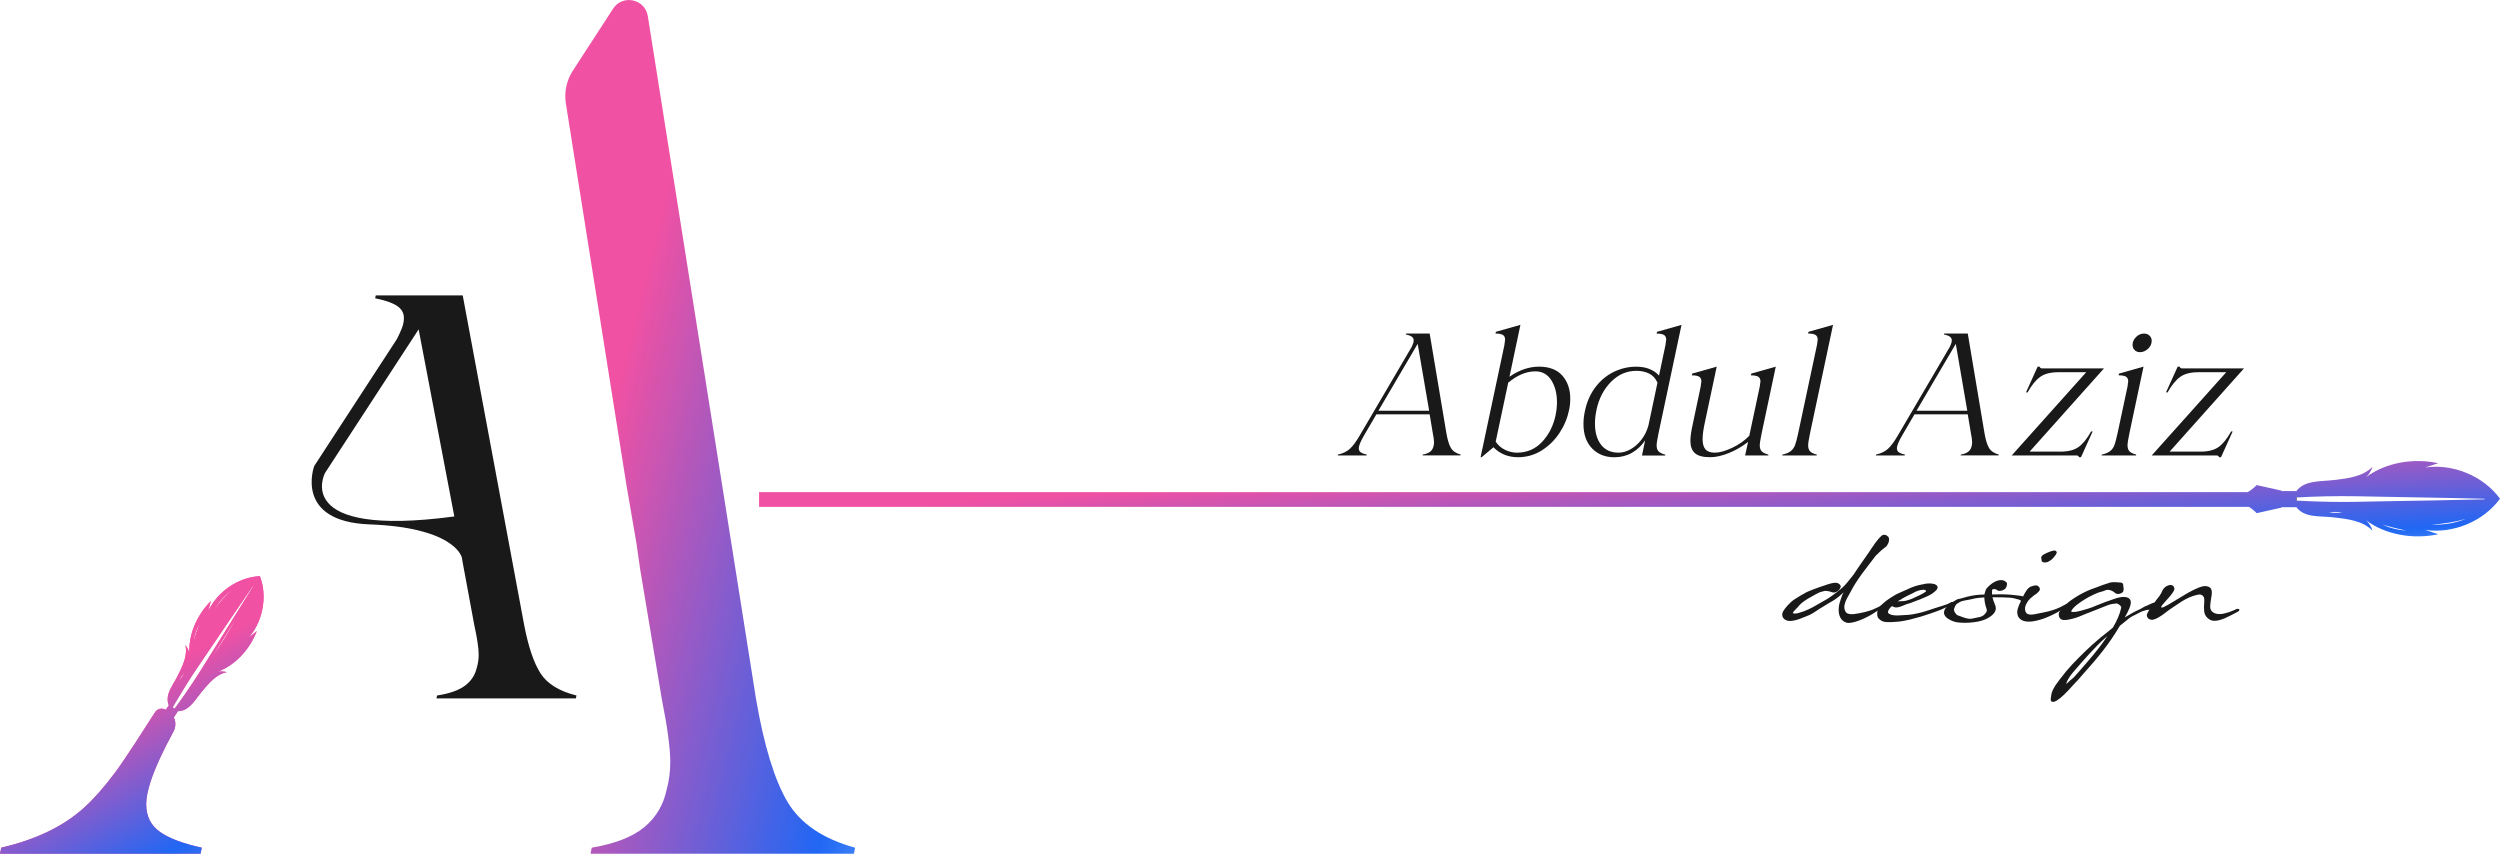 <svg width="222" height="76" viewBox="0 0 222 76" fill="none" xmlns="http://www.w3.org/2000/svg">
<g clip-path="url(#clip0_28_3)">
<path d="M69.926 71.198C68.781 69.267 67.851 66.228 67.137 62.079L57.526 1.429C57.283 -0.1 55.284 -0.524 54.441 0.774L50.866 6.28C50.308 7.14 50.089 8.175 50.249 9.186L55.644 43.174L56.516 48.241L56.837 50.494L57.755 55.997L58.769 62.081C59.269 64.586 59.52 66.445 59.52 67.659C59.52 68.517 59.412 69.341 59.198 70.127C58.91 71.487 58.249 72.594 57.212 73.454C56.176 74.312 54.619 74.92 52.546 75.276L52.439 75.813H75.827L75.934 75.276C73.072 74.491 71.07 73.131 69.926 71.2V71.198Z" fill="url(#paint0_linear_28_3)"/>
<path d="M48.017 59.818C47.413 58.898 46.919 57.448 46.541 55.474L41.09 26.233H33.369L33.312 26.487C34.181 26.66 34.824 26.882 35.242 27.154C35.66 27.426 35.866 27.786 35.866 28.228C35.866 28.431 35.848 28.601 35.81 28.738C35.77 28.978 35.582 29.44 35.24 30.118L27.904 41.38C27.904 41.38 26.062 46.316 32.824 46.567C40.04 46.833 40.933 49.216 41.016 49.514L41.02 49.53V49.543L41.086 49.951L41.253 50.852H41.255L42.11 55.474C42.372 56.665 42.506 57.553 42.506 58.131C42.506 58.539 42.448 58.933 42.336 59.306C42.184 59.953 41.834 60.481 41.285 60.892C40.736 61.3 39.913 61.59 38.815 61.76L38.758 62.016H51.135L51.193 61.76C49.679 61.384 48.618 60.737 48.012 59.818H48.017ZM28.861 42L37.175 29.247L40.344 45.861C25.786 47.807 28.861 42 28.861 42Z" fill="#191919"/>
<path d="M23.399 52.765V52.753C23.396 52.679 23.391 52.606 23.385 52.533C23.383 52.514 23.381 52.492 23.38 52.472C23.38 52.462 23.378 52.451 23.376 52.441C23.372 52.392 23.366 52.342 23.36 52.292C23.35 52.215 23.337 52.137 23.324 52.062C23.312 51.997 23.3 51.933 23.287 51.87C23.281 51.839 23.272 51.807 23.264 51.776C23.264 51.771 23.262 51.764 23.261 51.759C23.249 51.708 23.236 51.657 23.221 51.606C23.221 51.599 23.218 51.593 23.216 51.586C23.2 51.528 23.183 51.471 23.165 51.414C23.163 51.408 23.162 51.4 23.159 51.393C23.157 51.39 23.155 51.385 23.155 51.381C23.139 51.334 23.124 51.287 23.106 51.241C23.098 51.215 23.088 51.19 23.078 51.164C23.053 51.164 23.03 51.167 23.005 51.169C22.937 51.173 22.87 51.178 22.802 51.187C22.754 51.192 22.706 51.198 22.657 51.205C22.652 51.205 22.645 51.205 22.64 51.205C22.594 51.211 22.548 51.22 22.5 51.228C22.429 51.239 22.36 51.254 22.289 51.269C22.234 51.281 22.18 51.294 22.127 51.307C22.069 51.322 22.011 51.337 21.955 51.353C21.952 51.353 21.95 51.355 21.949 51.355C21.893 51.371 21.837 51.388 21.782 51.406C21.724 51.426 21.668 51.444 21.612 51.466C21.498 51.507 21.387 51.551 21.277 51.599C21.166 51.647 21.057 51.698 20.95 51.756C20.845 51.811 20.739 51.87 20.635 51.933C20.579 51.967 20.523 52.002 20.468 52.038C20.422 52.066 20.376 52.098 20.331 52.129C20.232 52.199 20.135 52.269 20.039 52.345C19.945 52.42 19.852 52.497 19.762 52.578C19.673 52.659 19.585 52.743 19.501 52.829C19.46 52.872 19.417 52.915 19.377 52.959C19.336 53.004 19.296 53.048 19.257 53.095C19.062 53.321 18.885 53.565 18.732 53.819C18.687 53.894 18.644 53.969 18.605 54.047C18.562 54.128 18.521 54.21 18.483 54.293C18.564 53.996 18.643 53.674 18.725 53.379C18.58 53.522 18.443 53.672 18.311 53.829C18.247 53.908 18.182 53.988 18.119 54.07C18.088 54.111 18.058 54.151 18.027 54.194C17.968 54.276 17.908 54.361 17.852 54.447C17.532 54.933 17.274 55.462 17.096 56.013C17.073 56.079 17.053 56.147 17.033 56.214C17.025 56.242 17.019 56.27 17.01 56.297C16.991 56.371 16.971 56.445 16.954 56.52C16.839 57.023 16.789 57.538 16.817 58.051C16.779 57.776 16.637 57.507 16.466 57.287C16.474 57.327 16.482 57.366 16.489 57.406C16.502 57.482 16.509 57.559 16.514 57.635C16.56 58.456 16.15 59.269 15.774 60.024C15.687 60.2 15.588 60.372 15.487 60.544C15.437 60.629 15.388 60.715 15.338 60.799C15.314 60.842 15.29 60.887 15.266 60.93C15.22 61.014 15.175 61.098 15.132 61.184C15.112 61.227 15.092 61.27 15.073 61.314C15.015 61.443 14.969 61.57 14.936 61.7C14.894 61.864 14.875 62.027 14.888 62.194C14.889 62.219 14.891 62.243 14.896 62.268C14.896 62.275 14.896 62.283 14.896 62.29C14.909 62.386 14.934 62.481 14.97 62.577L15.007 62.6L14.731 63.023C14.667 62.993 14.597 62.97 14.526 62.952C14.234 62.877 13.925 62.998 13.764 63.254C13.047 64.381 11.1 67.426 10.238 68.58C9.258 69.895 8.332 70.945 7.457 71.732C5.633 73.38 3.182 74.56 0.109 75.273L7.62939e-05 75.809H17.811L17.918 75.273C16.271 74.916 15.038 74.452 14.216 73.878C13.392 73.307 12.983 72.483 12.983 71.41C12.983 70.868 13.115 70.192 13.379 69.385C13.767 68.199 14.441 66.728 15.399 64.97C15.517 64.756 15.571 64.525 15.571 64.3C15.571 64.092 15.525 63.889 15.437 63.706L15.815 63.128L15.857 63.155C16.012 63.146 16.155 63.113 16.289 63.062C16.322 63.049 16.355 63.036 16.388 63.021C16.406 63.013 16.423 63.003 16.441 62.995C16.472 62.978 16.505 62.96 16.537 62.942C16.575 62.919 16.614 62.892 16.651 62.866C16.713 62.821 16.774 62.773 16.832 62.722C16.9 62.663 16.966 62.598 17.03 62.531C17.061 62.496 17.095 62.46 17.128 62.423C17.177 62.366 17.227 62.308 17.276 62.247C17.332 62.178 17.388 62.105 17.446 62.031C17.565 61.876 17.682 61.715 17.804 61.562C17.842 61.514 17.88 61.468 17.918 61.422C18.034 61.283 18.151 61.141 18.27 61.002C18.39 60.864 18.514 60.727 18.643 60.596C19.072 60.161 19.554 59.801 20.141 59.685C19.9 59.624 19.633 59.599 19.39 59.649C19.362 59.654 19.336 59.66 19.309 59.669C19.308 59.669 19.305 59.67 19.303 59.67H19.3C19.4 59.632 19.499 59.591 19.598 59.548C19.745 59.482 19.889 59.41 20.031 59.33C21.295 58.619 22.285 57.398 22.807 56.041C22.627 56.186 22.436 56.338 22.251 56.485C22.19 56.534 22.129 56.582 22.069 56.63C22.119 56.574 22.167 56.518 22.213 56.46C22.224 56.445 22.236 56.43 22.247 56.416C22.284 56.371 22.317 56.326 22.35 56.28C22.363 56.265 22.373 56.251 22.384 56.236C22.426 56.178 22.465 56.118 22.507 56.057C22.508 56.054 22.512 56.049 22.513 56.046C22.554 55.981 22.596 55.915 22.634 55.848C22.663 55.8 22.691 55.752 22.716 55.703C22.739 55.664 22.759 55.625 22.779 55.587C22.807 55.532 22.833 55.478 22.86 55.424L22.865 55.414C22.865 55.414 22.87 55.404 22.871 55.399C22.896 55.346 22.921 55.291 22.944 55.235C22.954 55.214 22.962 55.194 22.97 55.173C22.998 55.107 23.025 55.041 23.048 54.975C23.055 54.956 23.061 54.94 23.068 54.922C23.074 54.905 23.079 54.891 23.084 54.874C23.104 54.818 23.122 54.762 23.14 54.706C23.162 54.641 23.18 54.575 23.198 54.509C23.208 54.473 23.218 54.438 23.226 54.404C23.233 54.377 23.239 54.349 23.246 54.323C23.254 54.291 23.261 54.26 23.269 54.227C23.287 54.144 23.304 54.063 23.317 53.981L23.322 53.951C23.343 53.829 23.36 53.705 23.373 53.58C23.376 53.55 23.38 53.519 23.383 53.487C23.386 53.456 23.388 53.425 23.39 53.393C23.393 53.344 23.396 53.294 23.399 53.243V53.238C23.403 53.167 23.404 53.095 23.404 53.022V52.976C23.404 52.905 23.403 52.834 23.399 52.763V52.765ZM20.632 52.377C20.036 52.893 19.501 53.478 19.039 54.12C19.432 53.431 19.985 52.832 20.632 52.377ZM17.73 55.361C17.532 55.866 17.342 56.422 17.187 56.942C17.184 56.949 17.182 56.955 17.18 56.962C17.261 56.401 17.449 55.853 17.73 55.361ZM16.367 59.7C16.367 59.7 16.363 59.71 16.36 59.715C16.254 60.002 16.079 60.258 15.875 60.481C16.017 60.203 16.187 59.954 16.367 59.7ZM18.806 58.391C19.437 57.381 20.396 55.846 21.013 54.846C20.353 56.071 19.613 57.256 18.806 58.391ZM17.834 59.517C17.403 60.203 16.954 60.883 16.49 61.554C16.319 61.801 16.147 62.045 15.974 62.286C15.939 62.338 15.901 62.389 15.865 62.44C15.748 62.603 15.629 62.767 15.508 62.928L15.33 62.813C15.431 62.638 15.533 62.463 15.636 62.29C16.223 61.293 16.862 60.261 17.514 59.307C18.149 58.381 19.831 55.891 20.48 54.93C21.143 53.961 21.802 52.987 22.469 52.02L22.502 52.042C21.082 54.351 19.272 57.201 17.834 59.517Z" fill="#F051A3"/>
<path d="M23.399 52.765V52.753C23.396 52.679 23.391 52.606 23.385 52.533C23.383 52.514 23.381 52.492 23.38 52.472C23.38 52.462 23.378 52.451 23.376 52.441C23.372 52.392 23.366 52.342 23.36 52.292C23.35 52.215 23.337 52.137 23.324 52.062C23.312 51.997 23.3 51.933 23.287 51.87C23.281 51.839 23.272 51.807 23.264 51.776C23.264 51.771 23.262 51.764 23.261 51.759C23.249 51.708 23.236 51.657 23.221 51.606C23.221 51.599 23.218 51.593 23.216 51.586C23.2 51.528 23.183 51.471 23.165 51.414C23.163 51.408 23.162 51.4 23.159 51.393C23.157 51.39 23.155 51.385 23.155 51.381C23.139 51.334 23.124 51.287 23.106 51.241C23.098 51.215 23.088 51.19 23.078 51.164C23.053 51.164 23.03 51.167 23.005 51.169C22.937 51.173 22.87 51.178 22.802 51.187C22.754 51.192 22.706 51.198 22.657 51.205C22.652 51.205 22.645 51.205 22.64 51.205C22.594 51.211 22.548 51.22 22.5 51.228C22.429 51.239 22.36 51.254 22.289 51.269C22.234 51.281 22.18 51.294 22.127 51.307C22.069 51.322 22.011 51.337 21.955 51.353C21.952 51.353 21.95 51.355 21.949 51.355C21.893 51.371 21.837 51.388 21.782 51.406C21.724 51.426 21.668 51.444 21.612 51.466C21.498 51.507 21.387 51.551 21.277 51.599C21.166 51.647 21.057 51.698 20.95 51.756C20.845 51.811 20.739 51.87 20.635 51.933C20.579 51.967 20.523 52.002 20.468 52.038C20.422 52.066 20.376 52.098 20.331 52.129C20.232 52.199 20.135 52.269 20.039 52.345C19.945 52.42 19.852 52.497 19.762 52.578C19.673 52.659 19.585 52.743 19.501 52.829C19.46 52.872 19.417 52.915 19.377 52.959C19.336 53.004 19.296 53.048 19.257 53.095C19.062 53.321 18.885 53.565 18.732 53.819C18.687 53.894 18.644 53.969 18.605 54.047C18.562 54.128 18.521 54.21 18.483 54.293C18.564 53.996 18.643 53.674 18.725 53.379C18.58 53.522 18.443 53.672 18.311 53.829C18.247 53.908 18.182 53.988 18.119 54.07C18.088 54.111 18.058 54.151 18.027 54.194C17.968 54.276 17.908 54.361 17.852 54.447C17.532 54.933 17.274 55.462 17.096 56.013C17.073 56.079 17.053 56.147 17.033 56.214C17.025 56.242 17.019 56.27 17.01 56.297C16.991 56.371 16.971 56.445 16.954 56.52C16.839 57.023 16.789 57.538 16.817 58.051C16.779 57.776 16.637 57.507 16.466 57.287C16.474 57.327 16.482 57.366 16.489 57.406C16.502 57.482 16.509 57.559 16.514 57.635C16.56 58.456 16.15 59.269 15.774 60.024C15.687 60.2 15.588 60.372 15.487 60.544C15.437 60.629 15.388 60.715 15.338 60.799C15.314 60.842 15.29 60.887 15.266 60.93C15.22 61.014 15.175 61.098 15.132 61.184C15.112 61.227 15.092 61.27 15.073 61.314C15.015 61.443 14.969 61.57 14.936 61.7C14.894 61.864 14.875 62.027 14.888 62.194C14.889 62.219 14.891 62.243 14.896 62.268C14.896 62.275 14.896 62.283 14.896 62.29C14.909 62.386 14.934 62.481 14.97 62.577L15.007 62.6L14.731 63.023C14.667 62.993 14.597 62.97 14.526 62.952C14.234 62.877 13.925 62.998 13.764 63.254C13.047 64.381 11.1 67.426 10.238 68.58C9.258 69.895 8.332 70.945 7.457 71.732C5.633 73.38 3.182 74.56 0.109 75.273L7.62939e-05 75.809H17.811L17.918 75.273C16.271 74.916 15.038 74.452 14.216 73.878C13.392 73.307 12.983 72.483 12.983 71.41C12.983 70.868 13.115 70.192 13.379 69.385C13.767 68.199 14.441 66.728 15.399 64.97C15.517 64.756 15.571 64.525 15.571 64.3C15.571 64.092 15.525 63.889 15.437 63.706L15.815 63.128L15.857 63.155C16.012 63.146 16.155 63.113 16.289 63.062C16.322 63.049 16.355 63.036 16.388 63.021C16.406 63.013 16.423 63.003 16.441 62.995C16.472 62.978 16.505 62.96 16.537 62.942C16.575 62.919 16.614 62.892 16.651 62.866C16.713 62.821 16.774 62.773 16.832 62.722C16.9 62.663 16.966 62.598 17.03 62.531C17.061 62.496 17.095 62.46 17.128 62.423C17.177 62.366 17.227 62.308 17.276 62.247C17.332 62.178 17.388 62.105 17.446 62.031C17.565 61.876 17.682 61.715 17.804 61.562C17.842 61.514 17.88 61.468 17.918 61.422C18.034 61.283 18.151 61.141 18.27 61.002C18.39 60.864 18.514 60.727 18.643 60.596C19.072 60.161 19.554 59.801 20.141 59.685C19.9 59.624 19.633 59.599 19.39 59.649C19.362 59.654 19.336 59.66 19.309 59.669C19.308 59.669 19.305 59.67 19.303 59.67H19.3C19.4 59.632 19.499 59.591 19.598 59.548C19.745 59.482 19.889 59.41 20.031 59.33C21.295 58.619 22.285 57.398 22.807 56.041C22.627 56.186 22.436 56.338 22.251 56.485C22.19 56.534 22.129 56.582 22.069 56.63C22.119 56.574 22.167 56.518 22.213 56.46C22.224 56.445 22.236 56.43 22.247 56.416C22.284 56.371 22.317 56.326 22.35 56.28C22.363 56.265 22.373 56.251 22.384 56.236C22.426 56.178 22.465 56.118 22.507 56.057C22.508 56.054 22.512 56.049 22.513 56.046C22.554 55.981 22.596 55.915 22.634 55.848C22.663 55.8 22.691 55.752 22.716 55.703C22.739 55.664 22.759 55.625 22.779 55.587C22.807 55.532 22.833 55.478 22.86 55.424L22.865 55.414C22.865 55.414 22.87 55.404 22.871 55.399C22.896 55.346 22.921 55.291 22.944 55.235C22.954 55.214 22.962 55.194 22.97 55.173C22.998 55.107 23.025 55.041 23.048 54.975C23.055 54.956 23.061 54.94 23.068 54.922C23.074 54.905 23.079 54.891 23.084 54.874C23.104 54.818 23.122 54.762 23.14 54.706C23.162 54.641 23.18 54.575 23.198 54.509C23.208 54.473 23.218 54.438 23.226 54.404C23.233 54.377 23.239 54.349 23.246 54.323C23.254 54.291 23.261 54.26 23.269 54.227C23.287 54.144 23.304 54.063 23.317 53.981L23.322 53.951C23.343 53.829 23.36 53.705 23.373 53.58C23.376 53.55 23.38 53.519 23.383 53.487C23.386 53.456 23.388 53.425 23.39 53.393C23.393 53.344 23.396 53.294 23.399 53.243V53.238C23.403 53.167 23.404 53.095 23.404 53.022V52.976C23.404 52.905 23.403 52.834 23.399 52.763V52.765ZM20.632 52.377C20.036 52.893 19.501 53.478 19.039 54.12C19.432 53.431 19.985 52.832 20.632 52.377ZM17.73 55.361C17.532 55.866 17.342 56.422 17.187 56.942C17.184 56.949 17.182 56.955 17.18 56.962C17.261 56.401 17.449 55.853 17.73 55.361ZM16.367 59.7C16.367 59.7 16.363 59.71 16.36 59.715C16.254 60.002 16.079 60.258 15.875 60.481C16.017 60.203 16.187 59.954 16.367 59.7ZM18.806 58.391C19.437 57.381 20.396 55.846 21.013 54.846C20.353 56.071 19.613 57.256 18.806 58.391ZM17.834 59.517C17.403 60.203 16.954 60.883 16.49 61.554C16.319 61.801 16.147 62.045 15.974 62.286C15.939 62.338 15.901 62.389 15.865 62.44C15.748 62.603 15.629 62.767 15.508 62.928L15.33 62.813C15.431 62.638 15.533 62.463 15.636 62.29C16.223 61.293 16.862 60.261 17.514 59.307C18.149 58.381 19.831 55.891 20.48 54.93C21.143 53.961 21.802 52.987 22.469 52.02L22.502 52.042C21.082 54.351 19.272 57.201 17.834 59.517Z" fill="url(#paint1_linear_28_3)"/>
<path d="M222 44.286C220.536 42.271 217.819 41.149 215.355 41.513C215.735 41.393 216.139 41.251 216.517 41.132C214.34 40.663 211.9 41.046 210.105 42.367C210.377 42.131 210.568 41.787 210.684 41.444C209.817 42.335 208.466 42.486 207.229 42.629C205.995 42.771 204.63 42.637 203.894 43.638V43.605H202.598V43.567L200.396 43.075C200.396 43.075 200.074 43.416 199.597 43.704H67.406V45.008H199.71C200.124 45.278 200.396 45.567 200.396 45.567L202.598 45.077V45.039H203.894V45.008C204.63 46.01 205.995 45.8 207.229 45.942C208.466 46.084 209.817 46.236 210.684 47.127C210.568 46.785 210.377 46.44 210.105 46.204C211.9 47.525 214.34 47.906 216.517 47.441C216.139 47.318 215.735 47.178 215.355 47.057C217.819 47.421 220.536 46.3 222 44.286ZM206.805 45.509C207.2 45.442 207.609 45.435 208 45.526C207.599 45.544 207.205 45.549 206.805 45.509ZM211.546 46.581C212.226 46.782 212.973 46.97 213.668 47.117C212.937 47.072 212.211 46.889 211.546 46.581ZM209.24 44.562C207.743 44.595 206.173 44.557 204.678 44.491C204.433 44.479 204.189 44.466 203.943 44.453C203.927 44.451 203.91 44.451 203.894 44.45V44.181C203.91 44.179 203.927 44.179 203.943 44.177C205.706 44.072 207.482 44.037 209.24 44.067C212.762 44.144 217.133 44.196 220.64 44.29V44.339C219.12 44.379 217.6 44.405 216.08 44.438C214.579 44.463 210.691 44.526 209.24 44.562ZM218.956 46.079C218.002 46.462 216.961 46.635 215.936 46.576C216.959 46.529 217.971 46.359 218.956 46.079Z" fill="url(#paint2_linear_28_3)"/>
<path d="M203.943 44.178V44.453C203.927 44.452 203.91 44.452 203.894 44.45V44.181C203.91 44.179 203.927 44.179 203.943 44.178Z" fill="#191919"/>
<path d="M118.806 40.368C119.249 40.266 119.603 40.096 119.866 39.858C120.128 39.62 120.425 39.219 120.755 38.651L125.364 30.795C125.456 30.589 125.507 30.45 125.519 30.377C125.529 30.336 125.534 30.285 125.534 30.222C125.534 30.089 125.478 29.98 125.364 29.897C125.25 29.815 125.075 29.749 124.837 29.696L124.852 29.618H126.955L128.439 38.463C128.541 39.061 128.676 39.5 128.841 39.777C129.006 40.056 129.295 40.251 129.708 40.365L129.693 40.442H126.321L126.336 40.365C126.635 40.313 126.859 40.226 127.009 40.102C127.158 39.978 127.254 39.818 127.295 39.624C127.326 39.51 127.341 39.391 127.341 39.267C127.341 39.092 127.305 38.825 127.232 38.463L126.953 36.793H122.221L121.138 38.648C120.818 39.194 120.66 39.581 120.66 39.809C120.66 39.964 120.719 40.083 120.838 40.165C120.957 40.248 121.133 40.315 121.371 40.366L121.356 40.444H118.79L118.805 40.366L118.806 40.368ZM122.424 36.471H126.909L125.889 30.533L122.394 36.486L122.426 36.471H122.424Z" fill="#191919"/>
<path d="M133.59 30.625C133.631 30.378 133.653 30.223 133.653 30.162C133.653 29.965 133.588 29.827 133.46 29.744C133.331 29.662 133.111 29.62 132.803 29.62L132.834 29.465L135.014 28.846L134.041 33.454C134.907 32.857 135.782 32.558 136.67 32.558C137.558 32.558 138.277 32.826 138.743 33.362C139.207 33.898 139.439 34.578 139.439 35.404C139.439 35.765 139.403 36.105 139.33 36.424C139.185 37.135 138.903 37.81 138.48 38.449C138.058 39.088 137.53 39.606 136.896 40.004C136.262 40.401 135.564 40.6 134.8 40.6C133.923 40.6 133.197 40.306 132.619 39.718L131.568 40.6H131.476L133.595 30.625H133.59ZM136.945 39.231C137.543 38.588 137.941 37.8 138.135 36.873C138.218 36.46 138.259 36.079 138.259 35.729C138.259 34.945 138.091 34.291 137.757 33.765C137.422 33.238 136.95 32.976 136.343 32.976C135.539 32.976 134.735 33.311 133.93 33.981L132.816 39.223C133.042 39.553 133.329 39.797 133.674 39.958C134.019 40.118 134.362 40.197 134.702 40.197C135.599 40.197 136.346 39.875 136.945 39.23V39.231Z" fill="#191919"/>
<path d="M141.377 39.819C140.867 39.299 140.611 38.575 140.611 37.647C140.611 37.266 140.658 36.868 140.75 36.457C140.925 35.643 141.24 34.942 141.694 34.354C142.148 33.767 142.689 33.321 143.318 33.017C143.947 32.714 144.607 32.562 145.297 32.562C146.164 32.562 146.839 32.824 147.322 33.351L147.895 30.629C147.936 30.381 147.958 30.226 147.958 30.165C147.958 29.969 147.893 29.83 147.765 29.747C147.636 29.665 147.416 29.624 147.108 29.624L147.139 29.469L149.319 28.85L147.278 38.469C147.164 39.015 147.108 39.377 147.108 39.552C147.108 39.779 147.164 39.954 147.278 40.078C147.392 40.202 147.593 40.299 147.88 40.372L147.865 40.45H145.809L146.088 39.104C145.768 39.578 145.376 39.948 144.913 40.21C144.449 40.473 143.927 40.605 143.351 40.605C142.547 40.605 141.89 40.344 141.379 39.824L141.377 39.819ZM144.779 39.905C145.134 39.708 145.457 39.428 145.746 39.061C146.035 38.695 146.246 38.271 146.38 37.785L147.184 33.981C147.019 33.61 146.774 33.342 146.449 33.177C146.124 33.012 145.746 32.93 145.312 32.93C144.455 32.93 143.706 33.255 143.062 33.904C142.419 34.554 141.988 35.377 141.772 36.378C141.679 36.81 141.633 37.223 141.633 37.615C141.633 38.4 141.813 39.025 142.174 39.494C142.536 39.963 143.056 40.197 143.736 40.197C144.076 40.197 144.424 40.1 144.78 39.903L144.779 39.905Z" fill="#191919"/>
<path d="M150.501 40.236C150.239 39.994 150.107 39.631 150.107 39.145C150.107 38.784 150.174 38.305 150.308 37.708L151.019 34.336C151.061 34.088 151.082 33.933 151.082 33.872C151.082 33.676 151.018 33.537 150.889 33.455C150.76 33.372 150.541 33.331 150.232 33.331L150.264 33.176L152.444 32.557L151.361 37.66C151.247 38.206 151.191 38.65 151.191 38.99C151.191 39.403 151.275 39.707 151.447 39.903C151.617 40.099 151.893 40.197 152.274 40.197C152.687 40.197 153.197 40.055 153.806 39.771C154.413 39.487 154.925 39.129 155.337 38.697L156.265 34.336C156.306 34.088 156.328 33.933 156.328 33.872C156.328 33.676 156.263 33.537 156.134 33.455C156.006 33.372 155.786 33.331 155.478 33.331L155.509 33.176L157.689 32.557L156.437 38.464C156.323 39.01 156.267 39.372 156.267 39.547C156.267 39.774 156.323 39.949 156.437 40.073C156.55 40.197 156.752 40.294 157.039 40.367L157.024 40.444H154.968L155.23 39.238C154.703 39.651 154.137 39.981 153.528 40.228C152.919 40.476 152.363 40.6 151.858 40.6C151.219 40.6 150.767 40.479 150.505 40.236H150.501Z" fill="#191919"/>
<path d="M158.272 40.368C158.612 40.296 158.868 40.189 159.038 40.043C159.208 39.9 159.331 39.718 159.409 39.502C159.487 39.286 159.576 38.941 159.68 38.465L161.35 30.625C161.391 30.378 161.413 30.223 161.413 30.162C161.413 29.965 161.348 29.827 161.22 29.744C161.091 29.662 160.871 29.62 160.563 29.62L160.594 29.465L162.774 28.846L160.733 38.465C160.619 39.012 160.563 39.373 160.563 39.548C160.563 39.776 160.619 39.951 160.733 40.075C160.847 40.199 161.046 40.296 161.335 40.368L161.32 40.446H158.259L158.273 40.368H158.272Z" fill="#191919"/>
<path d="M166.59 40.368C167.033 40.266 167.388 40.096 167.65 39.858C167.912 39.62 168.209 39.219 168.54 38.651L173.148 30.795C173.24 30.589 173.291 30.45 173.303 30.377C173.313 30.336 173.318 30.285 173.318 30.222C173.318 30.089 173.262 29.98 173.148 29.897C173.034 29.815 172.859 29.749 172.621 29.696L172.636 29.618H174.739L176.223 38.463C176.325 39.061 176.46 39.5 176.625 39.777C176.791 40.056 177.079 40.251 177.492 40.365L177.477 40.442H174.105L174.12 40.365C174.419 40.313 174.643 40.226 174.793 40.102C174.942 39.978 175.038 39.818 175.079 39.624C175.11 39.51 175.125 39.391 175.125 39.267C175.125 39.092 175.089 38.825 175.016 38.463L174.737 36.793H170.005L168.923 38.648C168.602 39.194 168.444 39.581 168.444 39.809C168.444 39.964 168.503 40.083 168.622 40.165C168.741 40.248 168.918 40.315 169.155 40.366L169.14 40.444H166.574L166.589 40.366L166.59 40.368ZM170.21 36.471H174.694L173.674 30.533L170.18 36.486L170.212 36.471H170.21Z" fill="#191919"/>
<path d="M184.538 40.477C184.512 40.455 184.452 40.446 184.36 40.446H178.638L185.256 33.053H182.782C182.09 33.053 181.552 33.191 181.166 33.47C180.78 33.749 180.405 34.208 180.045 34.847H179.907L180.943 32.558H181.113C181.145 32.619 181.173 32.66 181.197 32.681C181.224 32.703 181.283 32.713 181.376 32.713H186.834L180.23 40.105H182.967C183.657 40.105 184.193 39.968 184.574 39.696C184.956 39.424 185.327 38.962 185.689 38.313H185.827L184.791 40.602H184.621C184.589 40.539 184.561 40.5 184.535 40.478L184.538 40.477Z" fill="#191919"/>
<path d="M186.633 40.368C186.973 40.295 187.228 40.188 187.399 40.043C187.569 39.899 187.692 39.718 187.77 39.501C187.847 39.285 187.937 38.94 188.041 38.465L188.922 34.335C188.963 34.088 188.985 33.932 188.985 33.871C188.985 33.675 188.92 33.536 188.792 33.454C188.663 33.371 188.443 33.33 188.135 33.33L188.166 33.175L190.346 32.556L189.094 38.463C188.98 39.009 188.924 39.371 188.924 39.546C188.924 39.774 188.98 39.949 189.094 40.072C189.207 40.196 189.407 40.294 189.696 40.366L189.681 40.444H186.619L186.634 40.366L186.633 40.368ZM189.556 31.089C189.432 30.965 189.371 30.81 189.371 30.625C189.371 30.367 189.473 30.135 189.68 29.928C189.886 29.722 190.122 29.62 190.391 29.62C190.587 29.62 190.749 29.682 190.878 29.805C191.007 29.928 191.071 30.083 191.071 30.268C191.071 30.536 190.962 30.772 190.746 30.971C190.53 31.173 190.292 31.273 190.034 31.273C189.838 31.273 189.68 31.212 189.556 31.089Z" fill="#191919"/>
<path d="M196.972 40.477C196.945 40.455 196.886 40.446 196.793 40.446H191.071L197.69 33.053H195.215C194.524 33.053 193.986 33.191 193.6 33.47C193.213 33.749 192.839 34.208 192.479 34.847H192.34L193.377 32.558H193.547C193.578 32.619 193.606 32.66 193.631 32.681C193.657 32.703 193.717 32.713 193.809 32.713H199.267L192.664 40.105H195.4C196.09 40.105 196.627 39.968 197.008 39.696C197.389 39.424 197.76 38.962 198.122 38.313H198.261L197.224 40.602H197.054C197.023 40.539 196.995 40.5 196.968 40.478L196.972 40.477Z" fill="#191919"/>
<path d="M163.453 52.112C163.4 52.383 163.024 52.69 162.735 52.603C162.69 52.603 162.271 52.41 161.964 52.489C161.869 52.532 161.771 52.532 161.649 52.576C161.439 52.646 161.114 52.849 160.913 52.953C160.388 53.223 159.941 53.557 159.774 53.758C159.642 53.933 159.371 54.179 159.292 54.283C159.125 54.492 159.257 54.466 159.3 54.476C159.546 54.519 159.791 54.407 160.203 54.275C160.754 54.065 161.255 53.766 161.491 53.626C162.227 53.197 162.253 53.241 163.146 52.558C163.488 52.287 163.557 52.225 163.707 52.084C163.917 51.883 164.207 51.523 164.61 51.007C165.039 50.341 165.513 49.693 165.959 49.044C166.282 48.57 166.686 47.889 167.15 47.521C167.343 47.451 167.518 47.503 167.614 47.616C167.824 47.722 167.772 48.151 167.579 48.414C167.571 48.457 167.474 48.554 167.457 48.562L167.325 48.658C166.941 48.947 166.843 49.105 166.563 49.349L166.51 49.419C165.721 50.47 164.934 51.389 164.329 52.563C164.128 52.984 163.498 53.771 163.918 54.367C164.067 54.568 164.514 54.56 164.734 54.516C165.128 54.463 165.978 54.306 166.495 54.042C166.749 53.92 166.818 53.92 167.16 53.682C167.327 53.613 167.361 53.682 167.266 53.804C167.107 54.024 166.802 54.172 166.399 54.445C165.708 54.892 164.49 55.435 163.973 55.295C163.483 55.154 163.22 54.656 163.281 53.973C163.3 53.692 163.377 53.472 163.465 53.202C163.534 52.956 163.613 52.773 163.711 52.598C163.588 52.72 163.448 52.844 163.29 52.974C162.72 53.43 162.852 53.263 161.854 53.893C161.52 54.068 161.056 54.445 160.68 54.611C160.18 54.813 159.393 55.189 158.85 55.136C158.394 55.092 158.123 54.715 158.333 54.304C158.482 54.024 158.937 53.489 159.358 53.218C159.734 52.972 160.086 52.763 160.418 52.588C160.645 52.474 161.469 52.159 162.081 51.966C162.502 51.817 162.905 51.695 163.167 51.773C163.334 51.834 163.483 51.982 163.456 52.106L163.453 52.112Z" fill="#191919"/>
<path d="M168.155 53.89C168.086 53.882 168.041 53.855 168.023 53.811L167.901 53.916C167.848 53.959 167.753 54.091 167.7 54.187C167.647 54.275 167.657 54.354 167.657 54.38C167.657 54.459 167.753 54.502 167.84 54.547C167.954 54.6 168.174 54.705 168.987 54.626C169.26 54.608 169.575 54.626 170.266 54.468C170.95 54.319 171.318 54.161 171.853 53.994C172.098 53.915 172.316 53.854 172.58 53.766C172.965 53.652 173.168 53.53 173.203 53.504C173.29 53.434 173.51 53.425 173.449 53.591C173.404 53.697 173.151 53.784 172.914 53.888C172.537 54.063 172.108 54.248 171.942 54.299C171.494 54.466 171.075 54.596 170.575 54.755C170.067 54.877 169.725 55.009 169.279 55.088C169.131 55.115 168.85 55.176 168.667 55.194C168.028 55.255 167.739 55.255 167.493 55.239C167.335 55.23 167.266 55.204 167.152 55.159C167.03 55.116 167.02 55.072 166.932 55.019C166.774 54.923 166.696 54.747 166.696 54.545C166.696 54.431 166.688 54.257 166.784 54.098C166.845 54.019 166.959 53.826 167.152 53.642C167.319 53.484 167.555 53.293 167.774 53.152C168.107 52.943 168.211 52.872 168.386 52.776C168.545 52.688 168.763 52.617 169.184 52.416C169.936 52.056 170.288 51.969 170.725 51.891L171.067 51.822C171.268 51.795 172.023 51.779 172.057 52.129C172.065 52.251 172.023 52.349 171.838 52.505C171.689 52.627 171.583 52.725 171.347 52.847C170.988 53.04 170.314 53.303 169.674 53.538C169.578 53.573 169.446 53.618 169.279 53.661C169.165 53.714 169.043 53.766 168.938 53.801C168.745 53.88 168.36 54.02 168.159 53.888L168.155 53.89ZM168.507 53.4H168.542C168.611 53.4 168.743 53.392 168.883 53.382C168.989 53.373 168.997 53.382 169.076 53.373L169.269 53.339L169.471 53.278C169.593 53.243 169.699 53.208 169.778 53.172C170.162 53.005 170.776 52.717 170.978 52.56C171.092 52.472 170.996 52.419 170.986 52.411C170.872 52.368 170.793 52.368 170.785 52.368C170.626 52.386 170.469 52.386 170.083 52.551C170.014 52.586 169.874 52.665 169.786 52.71L169.453 52.868C169.182 53 168.918 53.149 168.7 53.289C168.639 53.324 168.568 53.359 168.507 53.403V53.4Z" fill="#191919"/>
<path d="M174.094 53.154C174.322 53.085 174.541 53.022 174.69 52.987C175.286 52.839 175.723 52.804 176.213 52.794C176.221 52.733 176.24 52.672 176.256 52.628C176.325 52.461 176.301 52.4 176.405 52.26C176.738 51.857 177.403 51.367 177.928 51.55C178.024 51.584 178.156 51.69 178.217 51.759C178.243 51.882 178.19 52.083 178.121 52.207C177.999 52.416 177.534 52.557 177.359 52.416L177.271 52.355C177.202 52.312 176.911 52.26 176.903 52.39C176.895 52.522 176.877 52.652 176.895 52.793C176.948 52.793 177 52.784 177.053 52.784C178.131 52.766 178.271 52.776 179.286 52.89C179.427 52.898 179.646 52.951 179.821 53.022C179.935 53.065 180.014 53.101 180.014 53.144C180.067 53.232 179.945 53.311 179.874 53.364C179.768 53.433 179.638 53.459 179.514 53.382C179.374 53.303 179.356 53.233 179.154 53.215C179.049 53.181 178.795 53.101 178.489 53.075C178.042 53.04 177.509 53.04 177.324 53.04H176.929C176.982 53.26 177.062 53.469 177.139 53.653C177.245 53.88 177.279 54.126 177.113 54.389C177.017 54.529 176.858 54.678 176.702 54.773C176.395 55.001 175.886 55.194 175.203 55.264C174.634 55.333 174.056 55.306 173.749 55.255C173.477 55.202 173.232 55.097 173.021 54.966C172.793 54.818 172.636 54.651 172.627 54.415C172.617 54.179 172.793 53.898 173.127 53.636C173.328 53.496 173.381 53.451 173.661 53.303C173.775 53.25 173.749 53.223 173.897 53.197L174.091 53.154H174.094ZM176.205 53.05C175.837 53.068 175.469 53.103 175.111 53.199C174.804 53.278 174.454 53.304 174.165 53.4C174.059 53.435 173.876 53.549 173.789 53.61C173.657 53.697 173.614 53.837 173.543 54.004C173.455 54.214 173.586 54.372 173.665 54.486C173.787 54.661 173.919 54.661 174.033 54.706C174.34 54.819 174.698 54.986 175.076 54.942C175.357 54.897 175.436 54.854 175.654 54.819C175.82 54.811 176.127 54.697 176.231 54.547C176.319 54.433 176.512 54.328 176.39 54.012C176.294 53.767 176.215 53.374 176.207 53.048L176.205 53.05Z" fill="#191919"/>
<path d="M179.42 53.443C179.613 53.048 179.78 52.664 179.971 52.41C180.191 52.068 180.523 52.015 180.777 51.98C180.917 51.962 181.1 52.103 181.127 52.235C181.188 52.375 181.074 52.497 180.978 52.594C180.82 52.761 180.671 52.83 180.576 52.901C180.488 52.997 180.382 53.06 180.313 53.121C180.155 53.27 180.067 53.383 179.963 53.577C179.815 53.857 179.788 54.014 179.849 54.26C179.937 54.644 180.41 54.593 180.699 54.54C181.26 54.418 181.82 54.339 182.355 54.156C182.723 54.034 183.091 53.859 183.414 53.674C183.589 53.639 183.764 53.692 183.642 53.806C182.784 54.367 181.592 55.032 180.488 55.181C179.98 55.25 179.349 55.181 179.174 54.646C179.052 54.27 179.209 53.893 179.42 53.446V53.443ZM182.512 48.897C182.617 48.958 182.713 49.019 182.556 49.257C182.276 49.633 182.188 49.721 181.855 49.896C181.836 49.904 181.505 50.028 181.33 49.861C181.269 49.8 181.303 49.678 181.269 49.607C181.173 49.318 181.629 49.151 181.97 49.011C182.102 48.95 182.066 48.985 182.145 48.95C182.338 48.881 182.442 48.871 182.513 48.897H182.512Z" fill="#191919"/>
<path d="M189.772 54.513C189.475 54.661 189.282 54.74 189.089 54.889L188.249 55.564C187.25 57.246 186.347 58.332 184.911 59.935C184.649 60.25 184.36 60.565 184.053 60.88C184.01 60.915 182.695 62.491 182.231 62.316C182.117 62.282 182.091 62.168 182.109 62.028C182.135 61.773 182.178 61.527 182.249 61.371C182.381 61.074 182.442 60.889 183.484 59.601C184.027 58.936 185.157 57.824 185.831 57.218C186.26 56.833 186.697 56.474 187.171 56.105L187.618 55.737C187.96 55.168 188.231 54.582 188.363 53.968C188.397 53.783 188.013 53.565 187.942 53.584C187.82 53.618 187.696 53.61 187.6 53.626C187.329 53.671 187.171 53.74 186.882 53.854C186.506 54.021 185.839 54.257 185.218 54.511C184.763 54.694 184.439 54.853 184.018 54.949C183.634 55.036 183.274 55.123 183.046 55.001C182.837 54.879 182.818 54.694 182.818 54.528C182.827 54.326 182.993 54.133 183.256 53.852C183.756 53.344 184.692 52.722 185.69 52.329C186.549 51.996 186.943 51.873 187.399 51.725C187.592 51.664 188.169 51.717 188.353 51.733C188.475 51.76 188.493 51.794 188.536 51.9L188.58 52.303C188.58 52.504 188.528 52.592 188.379 52.671C188.204 52.75 187.985 52.793 187.844 52.671C187.696 52.531 187.275 52.268 186.951 52.425C186.663 52.565 186.514 52.512 185.945 52.785C185.279 53.092 184.763 53.441 184.385 53.74C184.226 53.862 184.165 53.95 184.061 54.056C184.009 54.117 183.966 54.188 183.939 54.249C183.921 54.292 183.905 54.336 184.045 54.344C184.228 54.353 184.378 54.326 184.535 54.292C184.755 54.249 184.807 54.222 185.07 54.151C185.57 54.019 185.963 53.862 186.349 53.696C186.786 53.513 187.173 53.372 187.734 53.187C188.171 53.021 189.013 52.828 189.196 53.336C189.31 53.659 188.968 54.334 188.679 54.825L189.013 54.632C189.214 54.509 189.495 54.334 190.099 54.062C190.284 53.956 190.406 53.869 190.642 53.782C190.904 53.676 191.053 53.572 191.23 53.527C191.282 53.519 191.282 53.509 191.378 53.509C191.492 53.509 191.675 53.668 191.667 53.798C191.659 53.877 191.598 53.965 191.492 54.026C191.334 54.113 191.23 54.044 191.01 54.122C190.896 54.156 190.8 54.14 190.625 54.166C190.52 54.201 190.398 54.227 190.292 54.262C190.231 54.28 190.178 54.306 190.082 54.349C189.95 54.41 189.916 54.437 189.775 54.508L189.772 54.513ZM187.128 56.483L187.014 56.589C186.068 57.395 184.885 58.779 184.089 59.699C183.565 60.321 183.494 60.644 183.485 60.742C184.187 60.059 183.896 60.471 184.519 59.743C185.586 58.509 186.296 57.746 187.13 56.485L187.128 56.483Z" fill="#191919"/>
<path d="M192.095 52.314C192.2 52.174 192.375 52.025 192.558 51.981C192.855 51.867 193.11 52.033 193.083 52.349C192.951 52.752 192.278 53.382 192.005 53.732C191.918 53.837 191.883 53.925 191.918 53.933C191.944 53.933 191.987 53.978 192.137 53.907C192.288 53.836 192.497 53.724 192.558 53.687C192.839 53.521 193.575 53.065 194.293 52.644C194.985 52.268 195.546 52.005 195.896 52.048C196.473 52.118 196.457 52.53 196.359 53.065C196.307 53.362 196.272 53.677 196.264 53.88C196.264 54.336 196.675 54.529 197.079 54.529C197.587 54.529 198.21 54.275 198.603 54.082V54.074C198.621 54.065 198.645 54.065 198.664 54.065C198.91 54.047 198.918 54.206 198.716 54.319C198.015 54.688 197.183 55.178 196.561 55.125C196.193 55.099 195.772 54.765 195.729 54.275C195.703 54.003 195.703 53.775 195.737 53.486C195.755 53.311 195.737 53.179 195.719 53.083C195.701 53.004 195.632 52.916 195.571 52.874C195.518 52.839 195.404 52.768 195.255 52.794C194.966 52.847 194.564 52.953 194.1 53.197C193.644 53.443 193.197 53.785 192.829 54.013C192.522 54.206 192.024 54.643 191.735 54.791C191.568 54.871 191.454 54.967 191.271 55.001C191.192 55.028 191.131 55.054 191.061 55.036C190.825 55.009 190.728 54.922 190.64 54.712C190.622 54.484 190.781 54.257 190.974 53.994C191.07 53.862 191.183 53.687 191.271 53.573C191.438 53.328 191.613 53.1 191.753 52.935C192.007 52.558 191.946 52.54 192.068 52.365C192.086 52.347 192.086 52.331 192.095 52.321V52.312V52.314Z" fill="#191919"/>
</g>
<defs>
<linearGradient id="paint0_linear_28_3" x1="50.67" y1="2.63" x2="120.619" y2="20.019" gradientUnits="userSpaceOnUse">
<stop offset="0.162" stop-color="#F051A3"/>
<stop offset="0.54" stop-color="#2067F4"/>
<stop offset="1" stop-color="#4CBAFF" stop-opacity="0"/>
</linearGradient>
<linearGradient id="paint1_linear_28_3" x1="16" y1="51.5" x2="34.535" y2="85.332" gradientUnits="userSpaceOnUse">
<stop offset="0.162" stop-color="#F051A3"/>
<stop offset="0.54" stop-color="#2067F4"/>
<stop offset="1" stop-color="#4CBAFF" stop-opacity="0"/>
</linearGradient>
<linearGradient id="paint2_linear_28_3" x1="70.246" y1="41.172" x2="71.798" y2="67.445" gradientUnits="userSpaceOnUse">
<stop offset="0.162" stop-color="#F051A3"/>
<stop offset="0.54" stop-color="#2067F4"/>
<stop offset="1" stop-color="#4CBAFF" stop-opacity="0"/>
</linearGradient>
<clipPath id="clip0_28_3">
<rect width="222" height="75.808" fill="white"/>
</clipPath>
</defs>
</svg>
